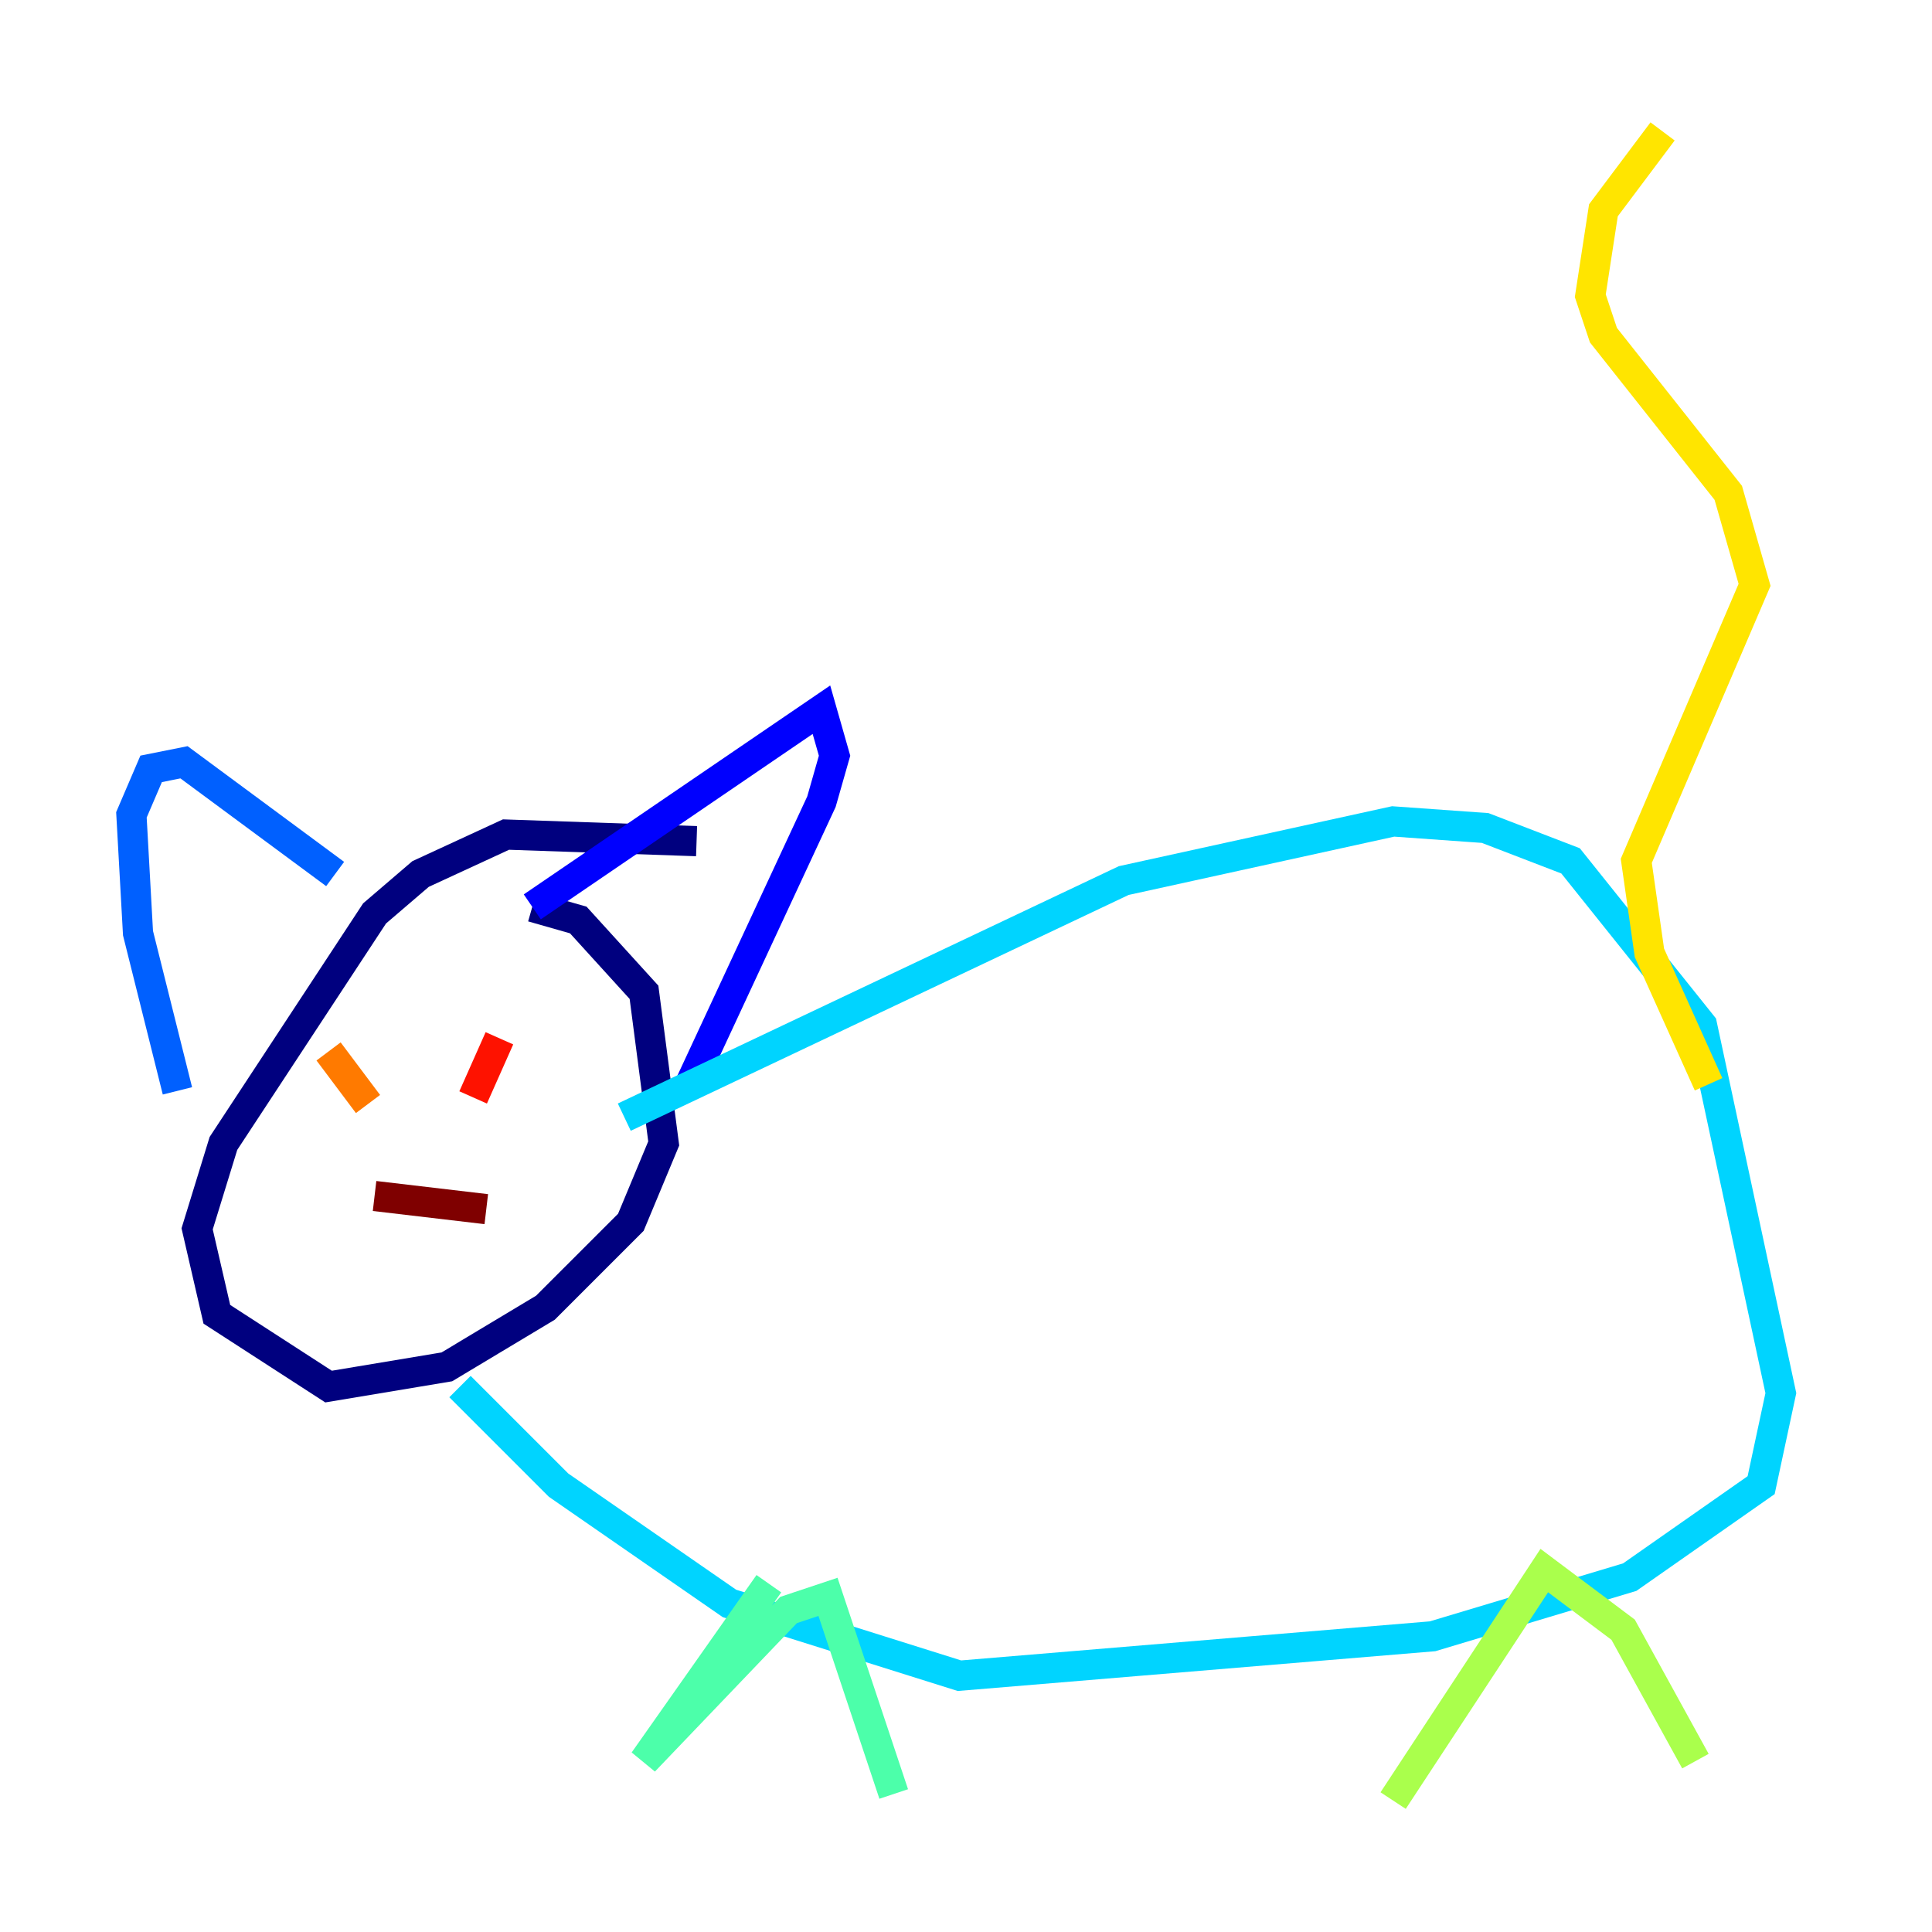 <?xml version="1.0" encoding="utf-8" ?>
<svg baseProfile="tiny" height="128" version="1.2" viewBox="0,0,128,128" width="128" xmlns="http://www.w3.org/2000/svg" xmlns:ev="http://www.w3.org/2001/xml-events" xmlns:xlink="http://www.w3.org/1999/xlink"><defs /><polyline fill="none" points="46.15,55.728 33.524,55.292 27.864,57.905 24.816,60.517 14.803,75.755 13.061,81.415 14.367,87.075 21.769,91.864 29.605,90.558 36.136,86.639 41.796,80.98 43.973,75.755 42.667,65.742 38.313,60.952 35.265,60.082" stroke="#00007f" stroke-width="2" /><polyline fill="none" points="35.265,60.082 54.422,47.02 55.292,50.068 54.422,53.116 45.714,71.837" stroke="#0000fe" stroke-width="2" /><polyline fill="none" points="22.204,57.905 12.191,50.503 10.014,50.939 8.707,53.986 9.143,61.823 11.755,72.272" stroke="#0060ff" stroke-width="2" /><polyline fill="none" points="41.361,74.014 74.449,58.34 92.299,54.422 98.395,54.857 104.054,57.034 112.762,67.918 117.986,92.299 116.68,98.395 107.973,104.49 94.912,108.408 63.565,111.02 48.327,106.231 37.007,98.395 30.476,91.864" stroke="#00d4ff" stroke-width="2" /><polyline fill="none" points="50.939,104.925 42.667,116.68 52.245,106.667 54.857,105.796 59.211,118.857" stroke="#4cffaa" stroke-width="2" /><polyline fill="none" points="92.299,119.293 102.313,104.054 107.537,107.973 112.326,116.68" stroke="#aaff4c" stroke-width="2" /><polyline fill="none" points="113.197,71.837 109.279,63.129 108.408,57.034 116.245,38.748 114.503,32.653 106.231,22.204 105.361,19.592 106.231,13.932 110.15,8.707" stroke="#ffe500" stroke-width="2" /><polyline fill="none" points="24.381,73.143 21.769,69.66" stroke="#ff7a00" stroke-width="2" /><polyline fill="none" points="31.347,72.707 33.088,68.789" stroke="#fe1200" stroke-width="2" /><polyline fill="none" points="24.816,79.238 32.218,80.109" stroke="#7f0000" stroke-width="2" /></svg>